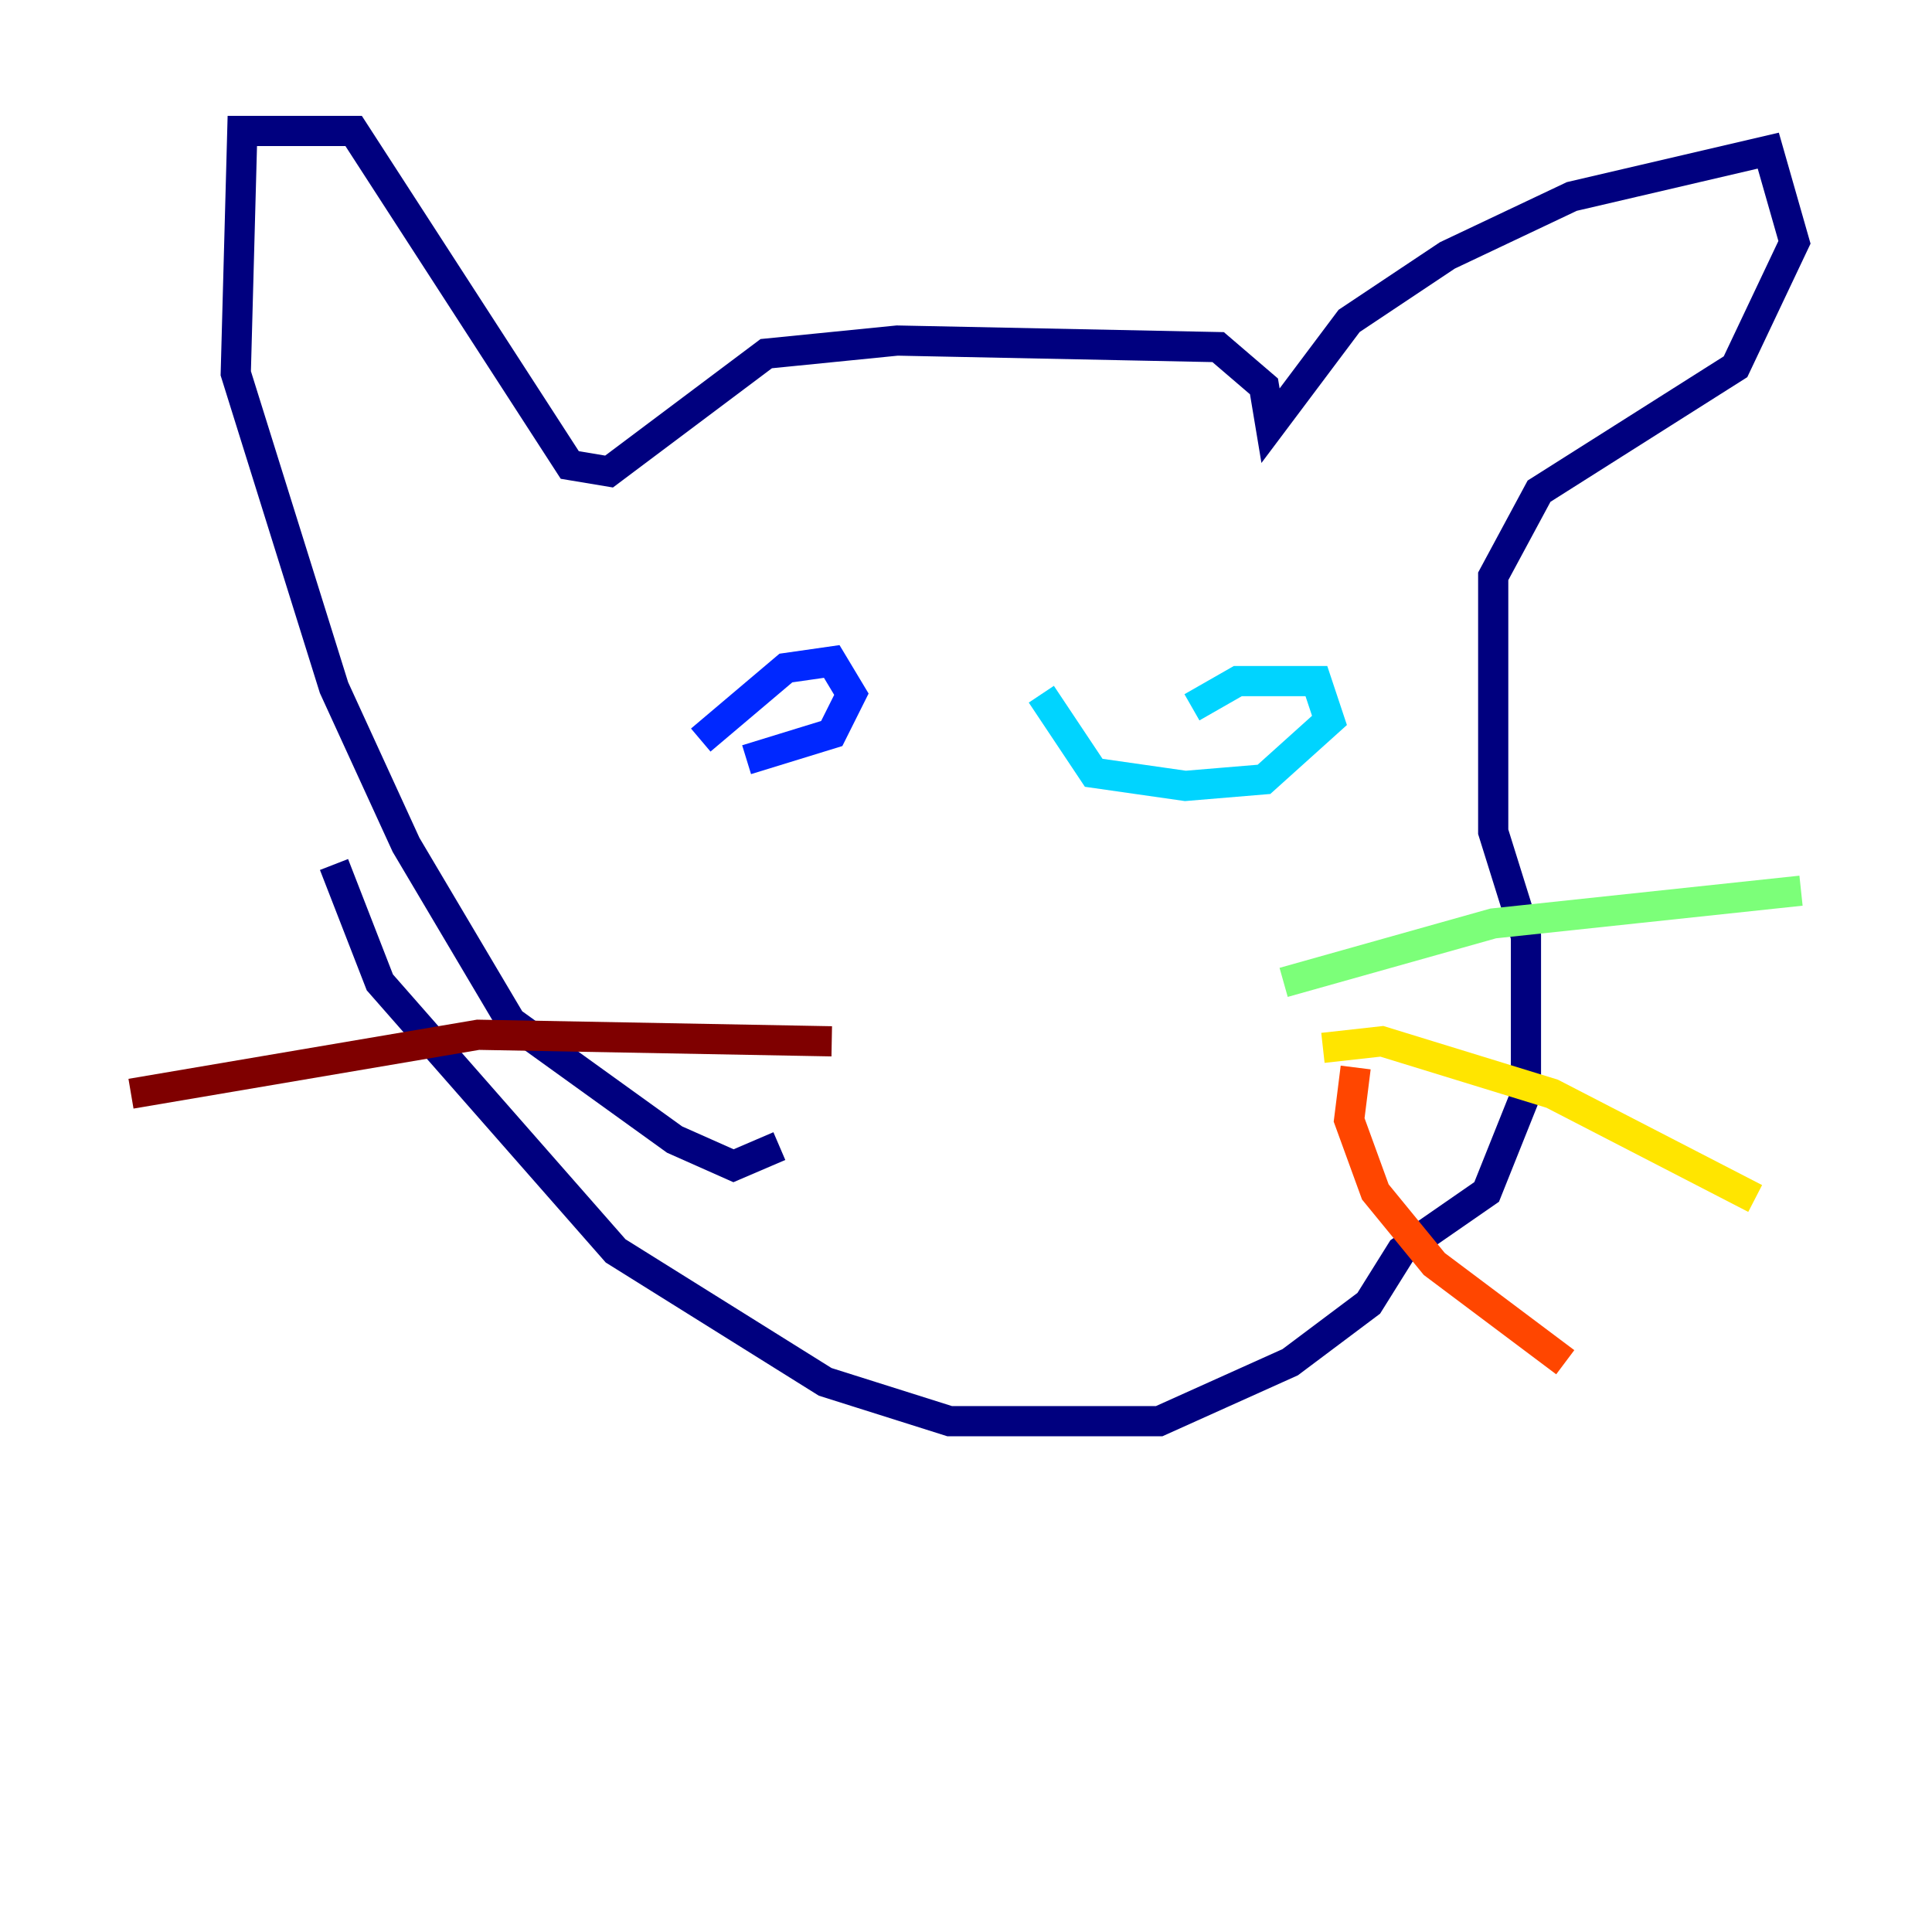 <?xml version="1.0" encoding="utf-8" ?>
<svg baseProfile="tiny" height="128" version="1.2" viewBox="0,0,128,128" width="128" xmlns="http://www.w3.org/2000/svg" xmlns:ev="http://www.w3.org/2001/xml-events" xmlns:xlink="http://www.w3.org/1999/xlink"><defs /><polyline fill="none" points="51.634,75.932 48.597,77.234 44.691,75.498 33.844,67.688 26.902,55.973 22.129,45.559 15.62,24.732 16.054,8.678 23.43,8.678 37.749,30.807 40.352,31.241 50.766,23.43 59.444,22.563 80.705,22.997 83.742,25.6 84.176,28.203 89.383,21.261 95.891,16.922 104.136,13.017 117.153,9.98 118.888,16.054 114.983,24.298 101.966,32.542 98.929,38.183 98.929,55.105 101.098,62.047 101.098,72.461 98.495,78.969 92.854,82.875 90.685,86.346 85.478,90.251 76.8,94.156 62.915,94.156 54.671,91.552 40.786,82.875 25.166,65.085 22.129,57.275" stroke="#00007f" stroke-width="2" /><polyline fill="none" points="46.427,49.031 52.068,44.258 55.105,43.824 56.407,45.993 55.105,48.597 49.464,50.332" stroke="#0028ff" stroke-width="2" /><polyline fill="none" points="78.969,46.861 82.007,45.125 87.214,45.125 88.081,47.729 83.742,51.634 78.536,52.068 72.461,51.2 68.99,45.993" stroke="#00d4ff" stroke-width="2" /><polyline fill="none" points="85.044,65.085 98.929,61.18 119.322,59.01" stroke="#7cff79" stroke-width="2" /><polyline fill="none" points="87.647,69.424 91.552,68.99 102.834,72.461 116.285,79.403" stroke="#ffe500" stroke-width="2" /><polyline fill="none" points="89.817,70.725 89.383,74.197 91.119,78.969 95.024,83.742 103.702,90.251" stroke="#ff4600" stroke-width="2" /><polyline fill="none" points="55.105,68.99 31.675,68.556 8.678,72.461" stroke="#7f0000" stroke-width="2" /></svg>